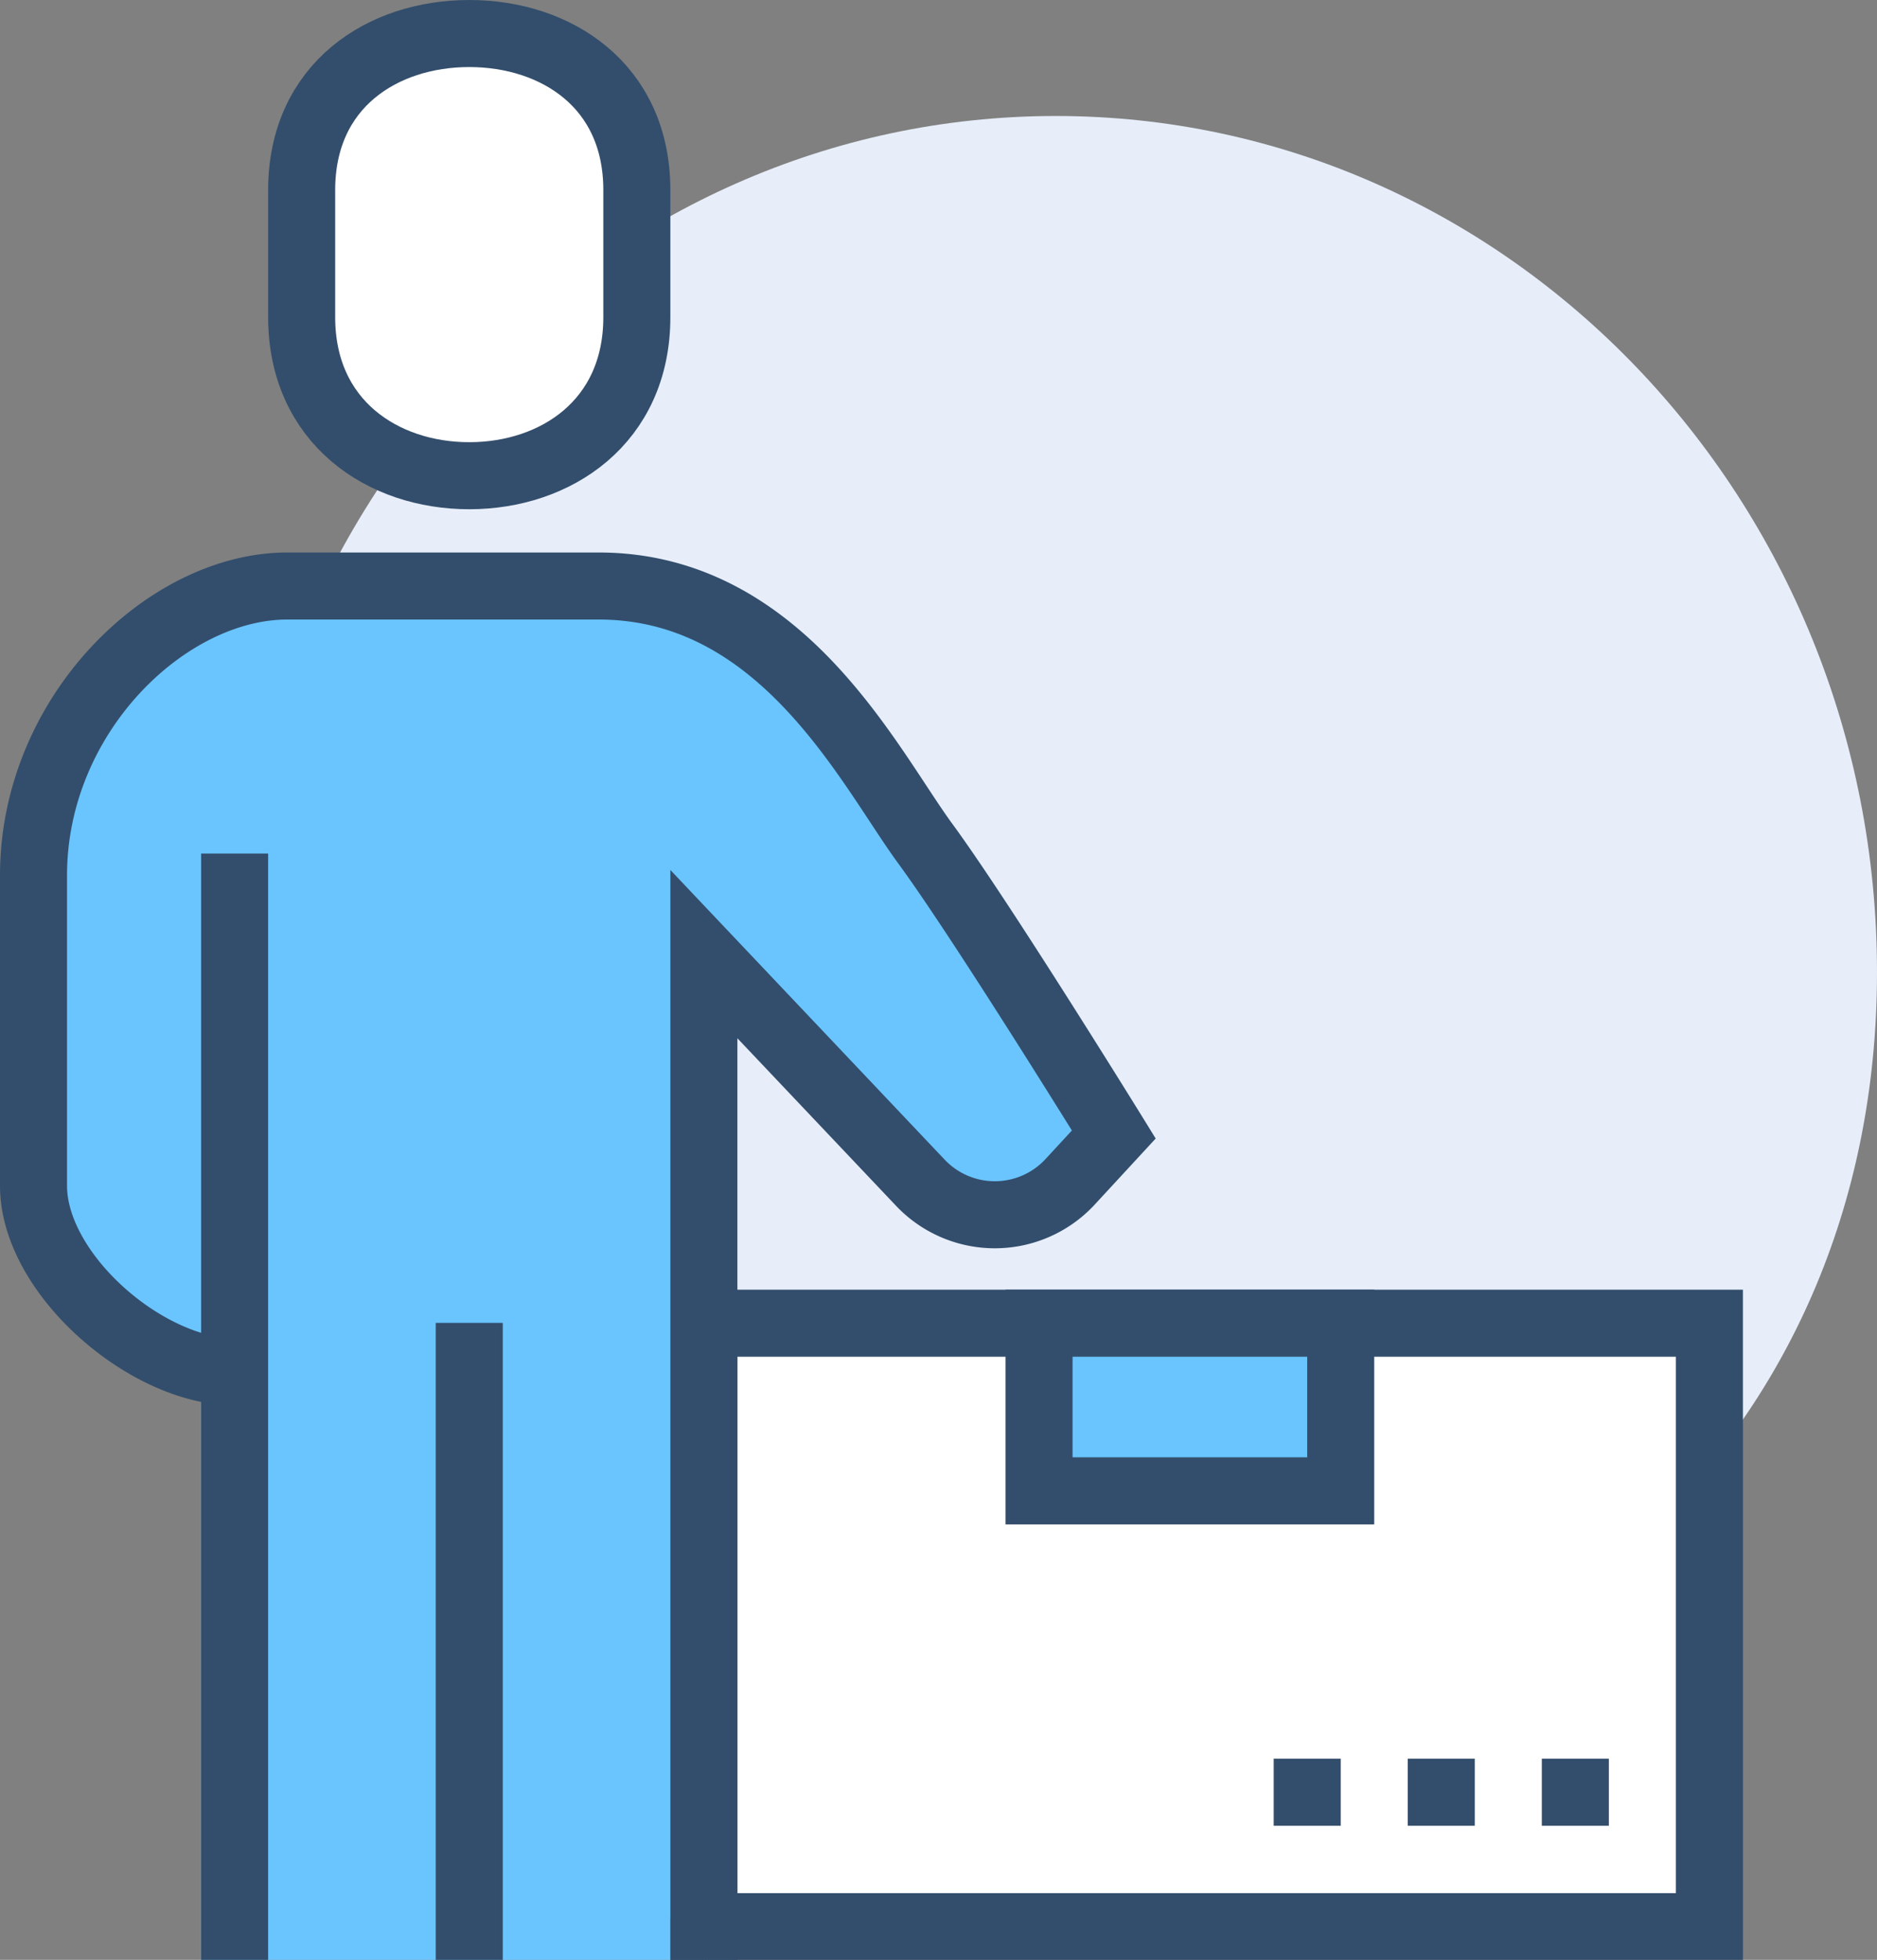 <svg xmlns="http://www.w3.org/2000/svg" viewBox="0 0 56 58.46"><rect x="0" y="0" width="56" height="58.46" fill="#808080" stroke="none"/><defs><style>.cls-1{fill:#e7eefa;}.cls-2{fill:#fff;}.cls-2,.cls-3,.cls-4{stroke:#334e6c;stroke-miterlimit:10;stroke-width:2px;}.cls-3,.cls-5{fill:#6ac5fe;}.cls-4{fill:none;}</style></defs><g id="Layer_2" data-name="Layer 2"><g id="icons"><path class="cls-1" d="M56,29c0,14.1-11,23.45-24.5,23.45S7,43.11,7,29,18,3.46,31.5,3.46,56,14.9,56,29Z"/><rect class="cls-2" x="21" y="39.46" width="30" height="18" transform="translate(72 96.93) rotate(180)"/><rect class="cls-3" x="31" y="39.46" width="9" height="5" transform="translate(71 83.93) rotate(180)"/><line class="cls-4" x1="48" y1="53.46" x2="46" y2="53.46"/><line class="cls-4" x1="44" y1="53.46" x2="42" y2="53.46"/><line class="cls-4" x1="40" y1="53.46" x2="38" y2="53.46"/><path class="cls-5" d="M27.61,25.15c-1.7-2.3-4.27-7.69-9.75-7.69H8.6C5,17.46,1,21.3,1,26.11v9.26c0,2.27,2.61,4.85,5,5.43V58.46H20V57.21l1,1.25v-30l6.45,6.81a3.06,3.06,0,0,0,4.46,0l1.32-1.43S29.29,27.44,27.61,25.15Z"/><path class="cls-2" d="M14,14.19c2.58,0,5-1.6,5-4.73V5.67C19,2.54,16.58,1,14,1S9,2.54,9,5.67V9.46C9,12.59,11.42,14.19,14,14.19Z"/><path class="cls-4" d="M21,58.46v-30l6.45,6.81a3.06,3.06,0,0,0,4.46,0l1.32-1.43s-3.94-6.38-5.62-8.67-4.27-7.69-9.75-7.69H8.6C5,17.46,1,21.3,1,26.11v9.26C1,38,4.37,40.92,7,40.92"/><line class="cls-4" x1="7" y1="25.46" x2="7" y2="58.46"/><line class="cls-4" x1="14" y1="39.46" x2="14" y2="58.46"/></g></g></svg>